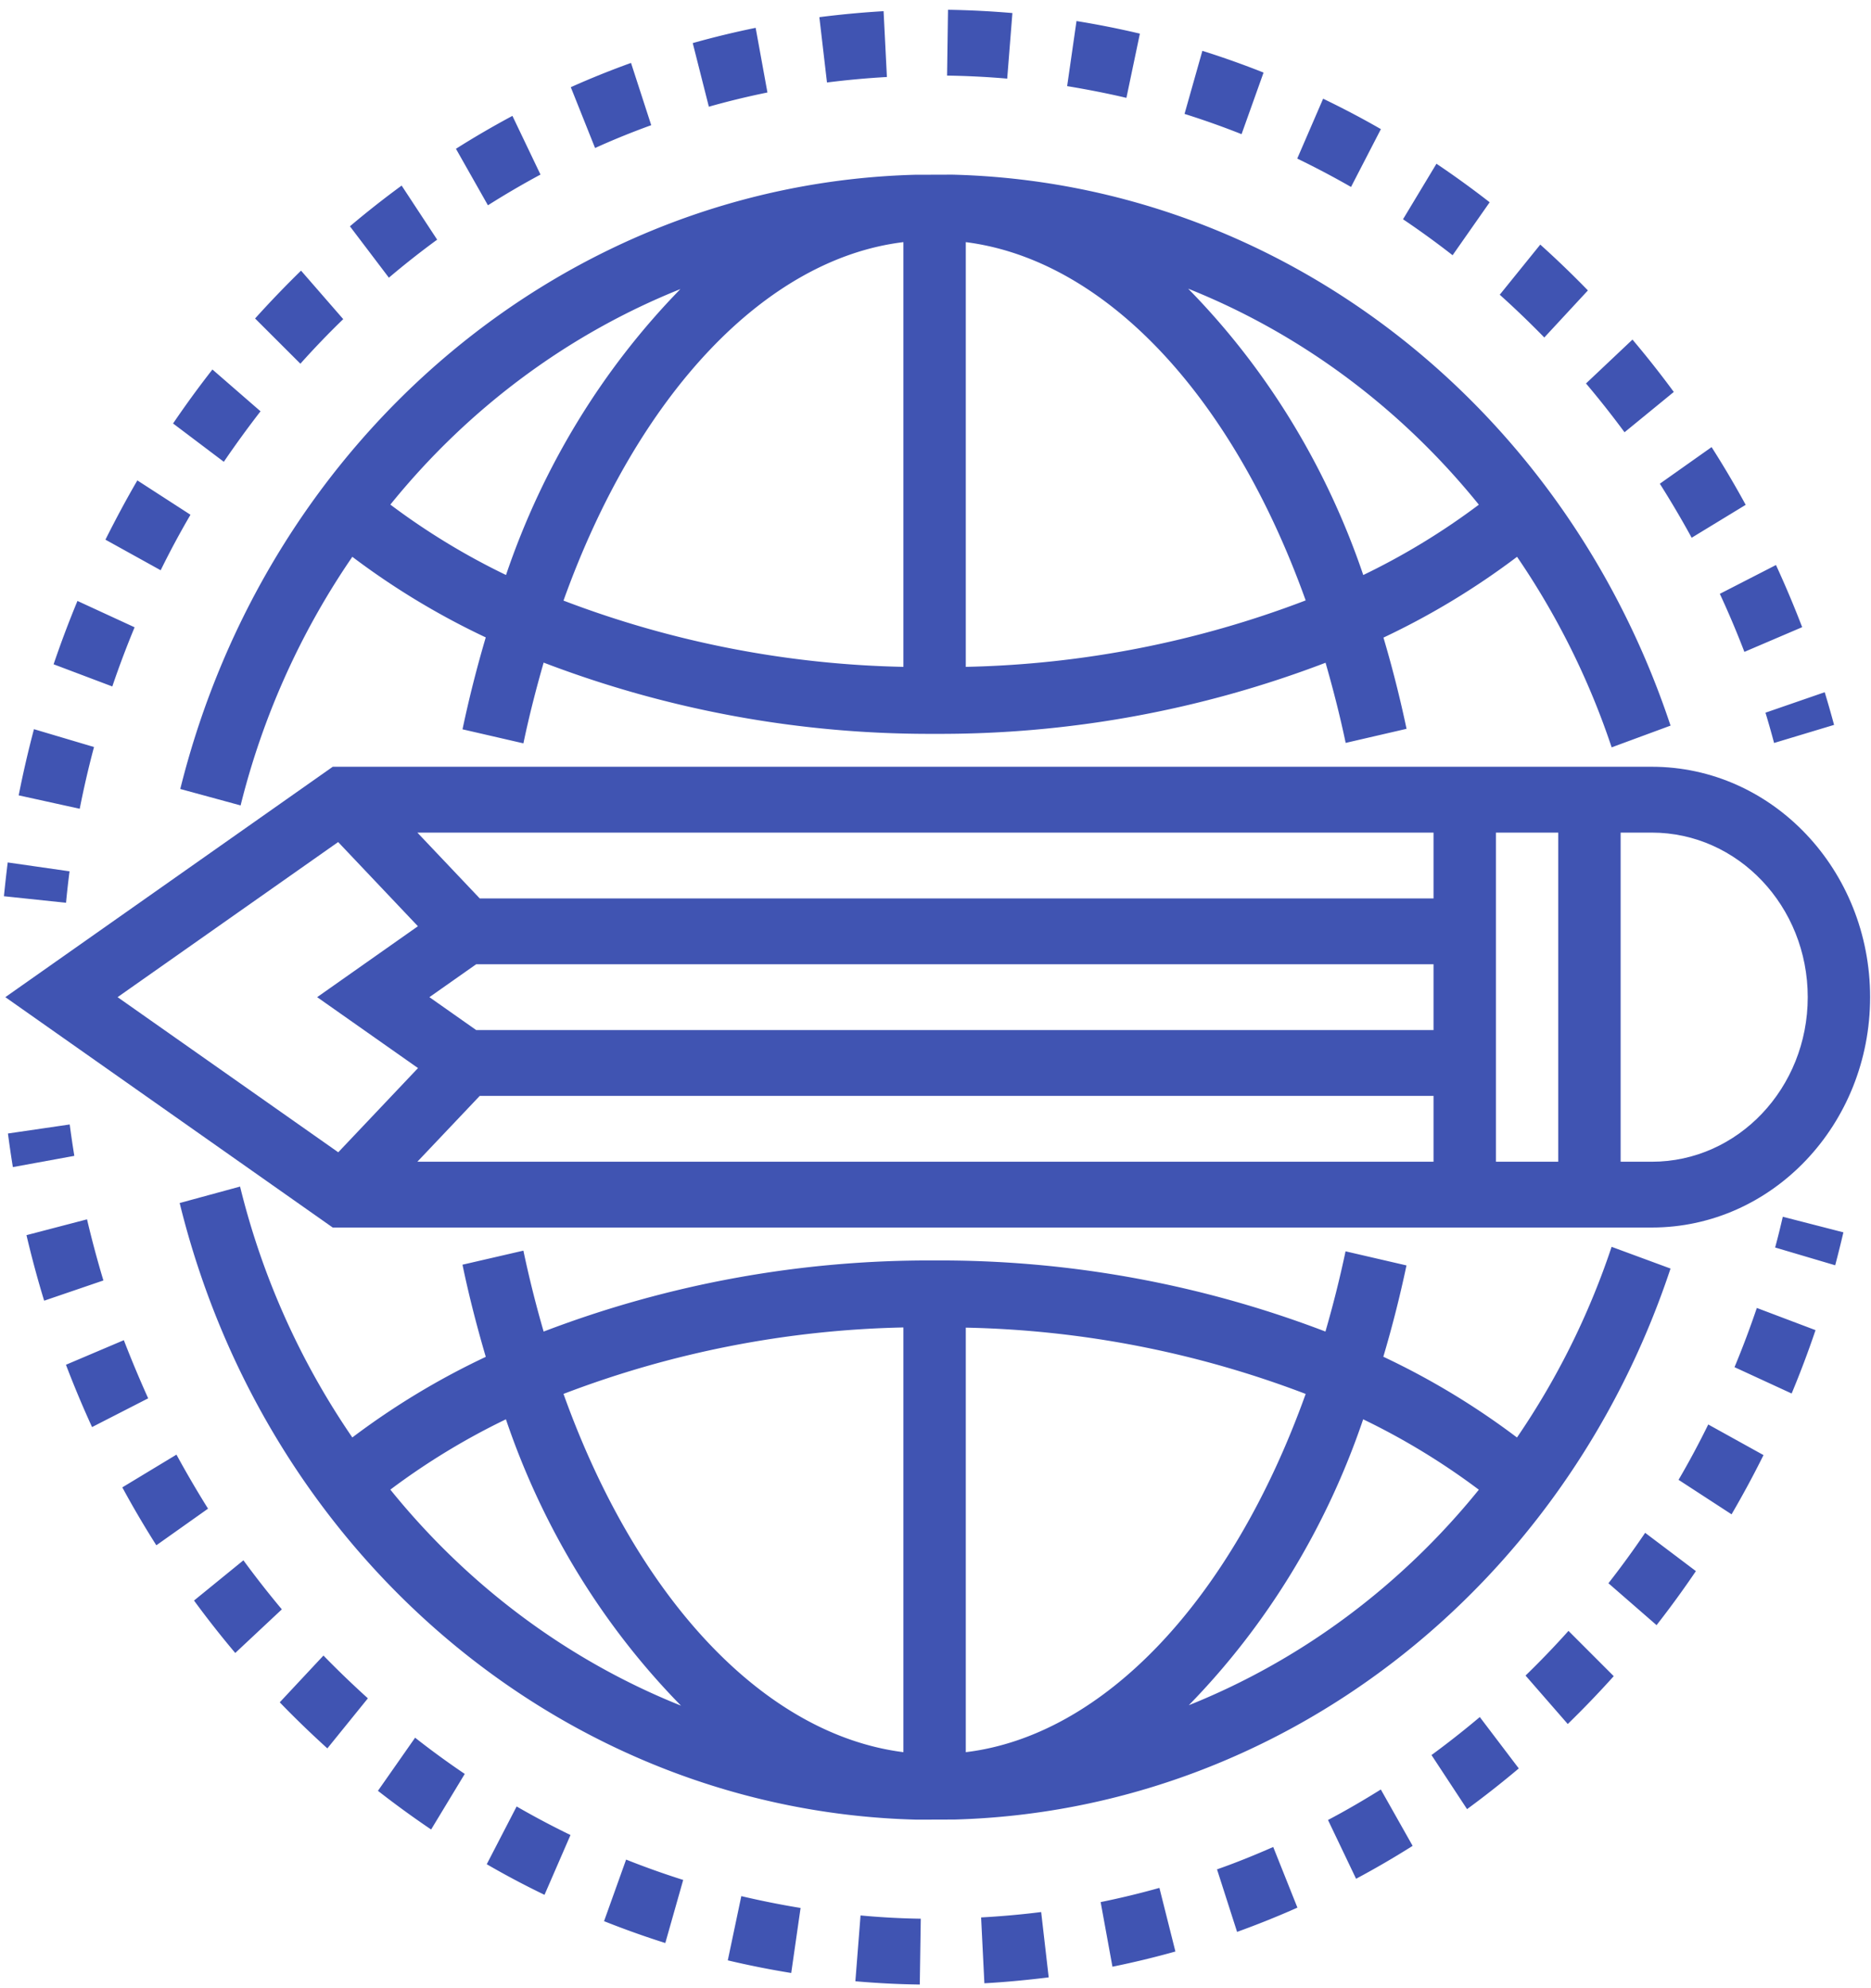 <svg width="80" height="85" fill="none" xmlns="http://www.w3.org/2000/svg"><g clip-path="url(#clip0)" fill="#4054B2"><path d="M70.628 52.48c5.155 0 9.334-4.409 9.334-9.849s-4.18-9.85-9.334-9.85h-56.4l-14 9.85 14 9.85h56.4zm-1.333-16.884h1.333c3.682 0 6.667 3.15 6.667 7.035 0 3.886-2.985 7.036-6.667 7.036h-1.333V35.595zm-5.333 0h2.666v14.07h-2.666v-14.07zm-46.116 14.07l2.667-2.814h40.782v2.815H17.846zm2.515-8.442h40.934v2.814H20.361l-2-1.407 2-1.407zm40.934-2.814H20.513l-2.667-2.814h43.449v2.814zM14.459 36l3.41 3.599-4.308 3.032 4.312 3.032-3.41 3.6-9.435-6.632L14.459 36z"/><path d="M39.11 7.472c-14.835.41-27.632 11.11-31.402 26.259l2.58.703a32.716 32.716 0 0 1 4.777-10.629 32.322 32.322 0 0 0 5.705 3.446 51.082 51.082 0 0 0-.994 3.929l2.604.6c.25-1.197.546-2.34.865-3.452a46.17 46.17 0 0 0 16.716 3.046 46.172 46.172 0 0 0 16.717-3.04c.317 1.105.611 2.241.86 3.427l2.603-.602a50.449 50.449 0 0 0-.987-3.9 32.43 32.43 0 0 0 5.712-3.454 32.859 32.859 0 0 1 4.045 8.146l2.518-.929C66.834 17.193 54.604 7.812 40.721 7.467l-1.61.005zm-.482 2.88V28.51a43.179 43.179 0 0 1-14.534-2.833c3.173-8.85 8.654-14.615 14.534-15.325zm2.667 0c5.921.752 11.374 6.504 14.533 15.317a43.17 43.17 0 0 1-14.533 2.841V10.352zm-12.192 1.996c-3.344 3.421-5.899 7.608-7.467 12.235a29.663 29.663 0 0 1-4.945-3.01c3.336-4.125 7.605-7.295 12.412-9.218v-.007zm34.133 9.226a29.724 29.724 0 0 1-4.946 3.01c-1.57-4.634-4.131-8.824-7.486-12.242 4.816 1.924 9.092 5.103 12.432 9.239v-.007zM40.812 77.79c13.849-.384 26.032-9.759 30.616-23.556l-2.519-.929a32.847 32.847 0 0 1-4.046 8.152 32.315 32.315 0 0 0-5.715-3.453 49.98 49.98 0 0 0 .99-3.904l-2.605-.603a47.764 47.764 0 0 1-.86 3.43 46.162 46.162 0 0 0-16.711-3.039 46.169 46.169 0 0 0-16.717 3.04 48.088 48.088 0 0 1-.866-3.46l-2.604.601c.282 1.361.625 2.674.996 3.94a32.316 32.316 0 0 0-5.706 3.446 32.724 32.724 0 0 1-4.8-10.726l-2.583.703c3.746 15.232 16.612 25.993 31.52 26.363l1.61-.005zm.483-2.88V56.76a43.182 43.182 0 0 1 14.533 2.834C52.656 68.436 47.174 74.2 41.295 74.91zm-2.667 0c-5.923-.751-11.375-6.504-14.534-15.317a43.173 43.173 0 0 1 14.534-2.841V74.91zm12.192-1.996c3.343-3.421 5.898-7.608 7.466-12.235a29.75 29.75 0 0 1 4.946 3.01c-3.337 4.125-7.606 7.295-12.412 9.218v.007zm-34.133-9.226a29.747 29.747 0 0 1 4.945-3.009c1.57 4.634 4.132 8.823 7.486 12.242-4.815-1.926-9.091-5.103-12.431-9.24v.007zm59.214-10.354l2.568.76c.124-.47.24-.938.351-1.408l-2.592-.667c-.101.44-.21.884-.327 1.315zM61.208 75.033l1.52 2.312a41.47 41.47 0 0 0 2.212-1.74l-1.667-2.197a39.055 39.055 0 0 1-2.065 1.625zm-9.171 4.887l.858 2.673c.865-.312 1.733-.66 2.58-1.037l-1.035-2.593c-.785.345-1.596.675-2.403.957zm22.127-21.47l2.443 1.126c.369-.885.713-1.797 1.021-2.709l-2.51-.949c-.29.856-.61 1.706-.954 2.532zM47.061 81.319l.505 2.763a38.21 38.21 0 0 0 2.692-.65l-.684-2.72c-.825.232-1.67.436-2.513.607zm9.722-3.509l1.2 2.512a37.986 37.986 0 0 0 2.418-1.407l-1.36-2.41c-.738.46-1.497.903-2.258 1.304zm8.447-6.174l1.804 2.07A41.737 41.737 0 0 0 69 71.66l-1.935-1.936c-.588.656-1.206 1.3-1.836 1.91zm6.542-8.369l2.266 1.474c.48-.823.94-1.674 1.366-2.532L73.041 60.9a36.7 36.7 0 0 1-1.269 2.366zm-2.999 4.421l2.058 1.791a42.184 42.184 0 0 0 1.682-2.31l-2.17-1.637a39.316 39.316 0 0 1-1.57 2.156zM20.812 79.7a36.4 36.4 0 0 0 2.47 1.309l1.111-2.557a36.76 36.76 0 0 1-2.303-1.221l-1.278 2.47zm10.307 4.11c.892.212 1.805.393 2.712.54l.4-2.78a37.2 37.2 0 0 1-2.534-.506l-.578 2.745zM16.16 76.562a41.075 41.075 0 0 0 2.274 1.654l1.438-2.377a35.884 35.884 0 0 1-2.123-1.548l-1.589 2.271zm-4.199-3.784c.656.68 1.342 1.34 2.036 1.97l1.733-2.14a41.832 41.832 0 0 1-1.9-1.829l-1.869 2zm24.613 11.926c.911.08 1.838.128 2.754.14l.042-2.814a32.554 32.554 0 0 1-2.575-.14l-.221 2.814zm5.376-2.729l.14 2.815c.914-.05 1.841-.141 2.75-.252l-.322-2.793a36.93 36.93 0 0 1-2.569.23zm-16.122.16c.859.341 1.733.655 2.619.934l.765-2.697a36.013 36.013 0 0 1-2.441-.87l-.943 2.633zM7.544 62.19L5.23 63.589c.457.844.944 1.671 1.455 2.476l2.21-1.566a44.926 44.926 0 0 1-1.35-2.31zM3.72 52.13l-2.588.676c.222.944.476 1.889.756 2.802l2.533-.865a44.653 44.653 0 0 1-.7-2.614zm6.688 14.577l-2.112 1.72a41.706 41.706 0 0 0 1.763 2.242l1.992-1.865a41.018 41.018 0 0 1-1.643-2.097zm-5.113-9.411L2.82 58.347c.347.91.723 1.806 1.116 2.664l2.4-1.229a49.203 49.203 0 0 1-1.041-2.486zm-2.314-9.222L.34 48.46c.062.48.133.96.21 1.436l2.628-.48a44.822 44.822 0 0 1-.197-1.342zm-.008-10.823L.33 36.872c-.06.478-.114.96-.162 1.444l2.655.28c.042-.449.093-.897.151-1.345zM48.739 1.438A38.576 38.576 0 0 0 46.029.9l-.4 2.782c.842.14 1.694.304 2.534.502l.576-2.746zm5.288 1.665a37.853 37.853 0 0 0-2.616-.93l-.763 2.697c.825.26 1.646.551 2.439.866l.94-2.633zM72.332 22.99l2.31-1.407c-.46-.844-.949-1.67-1.458-2.468l-2.213 1.565c.474.75.933 1.526 1.361 2.31zm2.255 4.879l2.47-1.056a44.61 44.61 0 0 0-1.12-2.657l-2.401 1.232c.379.814.73 1.648 1.05 2.48zm-5.125-9.389l2.106-1.723a41.927 41.927 0 0 0-1.767-2.239l-1.987 1.876a40.654 40.654 0 0 1 1.648 2.087zm-1.566-6.063a41.727 41.727 0 0 0-2.037-1.96L64.126 12.6a40.44 40.44 0 0 1 1.905 1.829l1.865-2.013zm-4.201-3.769A40.232 40.232 0 0 0 61.42 7l-1.43 2.374a36.97 36.97 0 0 1 2.12 1.538l1.585-2.264zm-4.651-3.127c-.8-.462-1.637-.9-2.47-1.301l-1.107 2.56c.776.375 1.55.783 2.3 1.213l1.277-2.472zM43.288.558a39.951 39.951 0 0 0-2.753-.14l-.04 2.814a36.09 36.09 0 0 1 2.571.129l.222-2.803zM14.676 13.644l-1.804-2.073a44.563 44.563 0 0 0-1.965 2.045l1.937 1.934a36.238 36.238 0 0 1 1.832-1.906zm-3.536 3.941l-2.057-1.788A42.482 42.482 0 0 0 7.4 18.105l2.17 1.638a44.193 44.193 0 0 1 1.569-2.158zm-2.996 4.422l-2.271-1.468c-.48.822-.933 1.673-1.365 2.533L6.87 24.38c.397-.809.825-1.604 1.274-2.372zm-4.124 9.93l-2.568-.763a45.216 45.216 0 0 0-.653 2.829l2.61.574c.175-.892.38-1.78.611-2.64zm1.735-5.119l-2.443-1.126c-.37.893-.713 1.803-1.02 2.708l2.51.948c.287-.847.608-1.697.953-2.53zM23.11 7.463l-1.2-2.509c-.818.438-1.63.91-2.415 1.407l1.368 2.416a36.523 36.523 0 0 1 2.248-1.314zm9.704-3.509L32.31 1.19a38.24 38.24 0 0 0-2.69.652l.689 2.72a34.24 34.24 0 0 1 2.506-.608zm-4.969 1.398l-.864-2.662c-.861.31-1.733.66-2.575 1.038l1.038 2.6c.79-.36 1.6-.686 2.401-.976zm-9.153 4.894l-1.519-2.312a40.19 40.19 0 0 0-2.211 1.741l1.666 2.197a36.145 36.145 0 0 1 2.064-1.626zm19.23-6.956L37.78.478a40.46 40.46 0 0 0-2.746.256l.326 2.793a36.862 36.862 0 0 1 2.563-.235zm37.934 28.474l2.565-.773c-.127-.469-.26-.935-.4-1.397l-2.533.875c.13.428.252.86.368 1.295z"/></g><defs><clipPath id="clip0"><path fill="#fff" d="M0 .417h80v84.427H0z"/></clipPath></defs></svg>